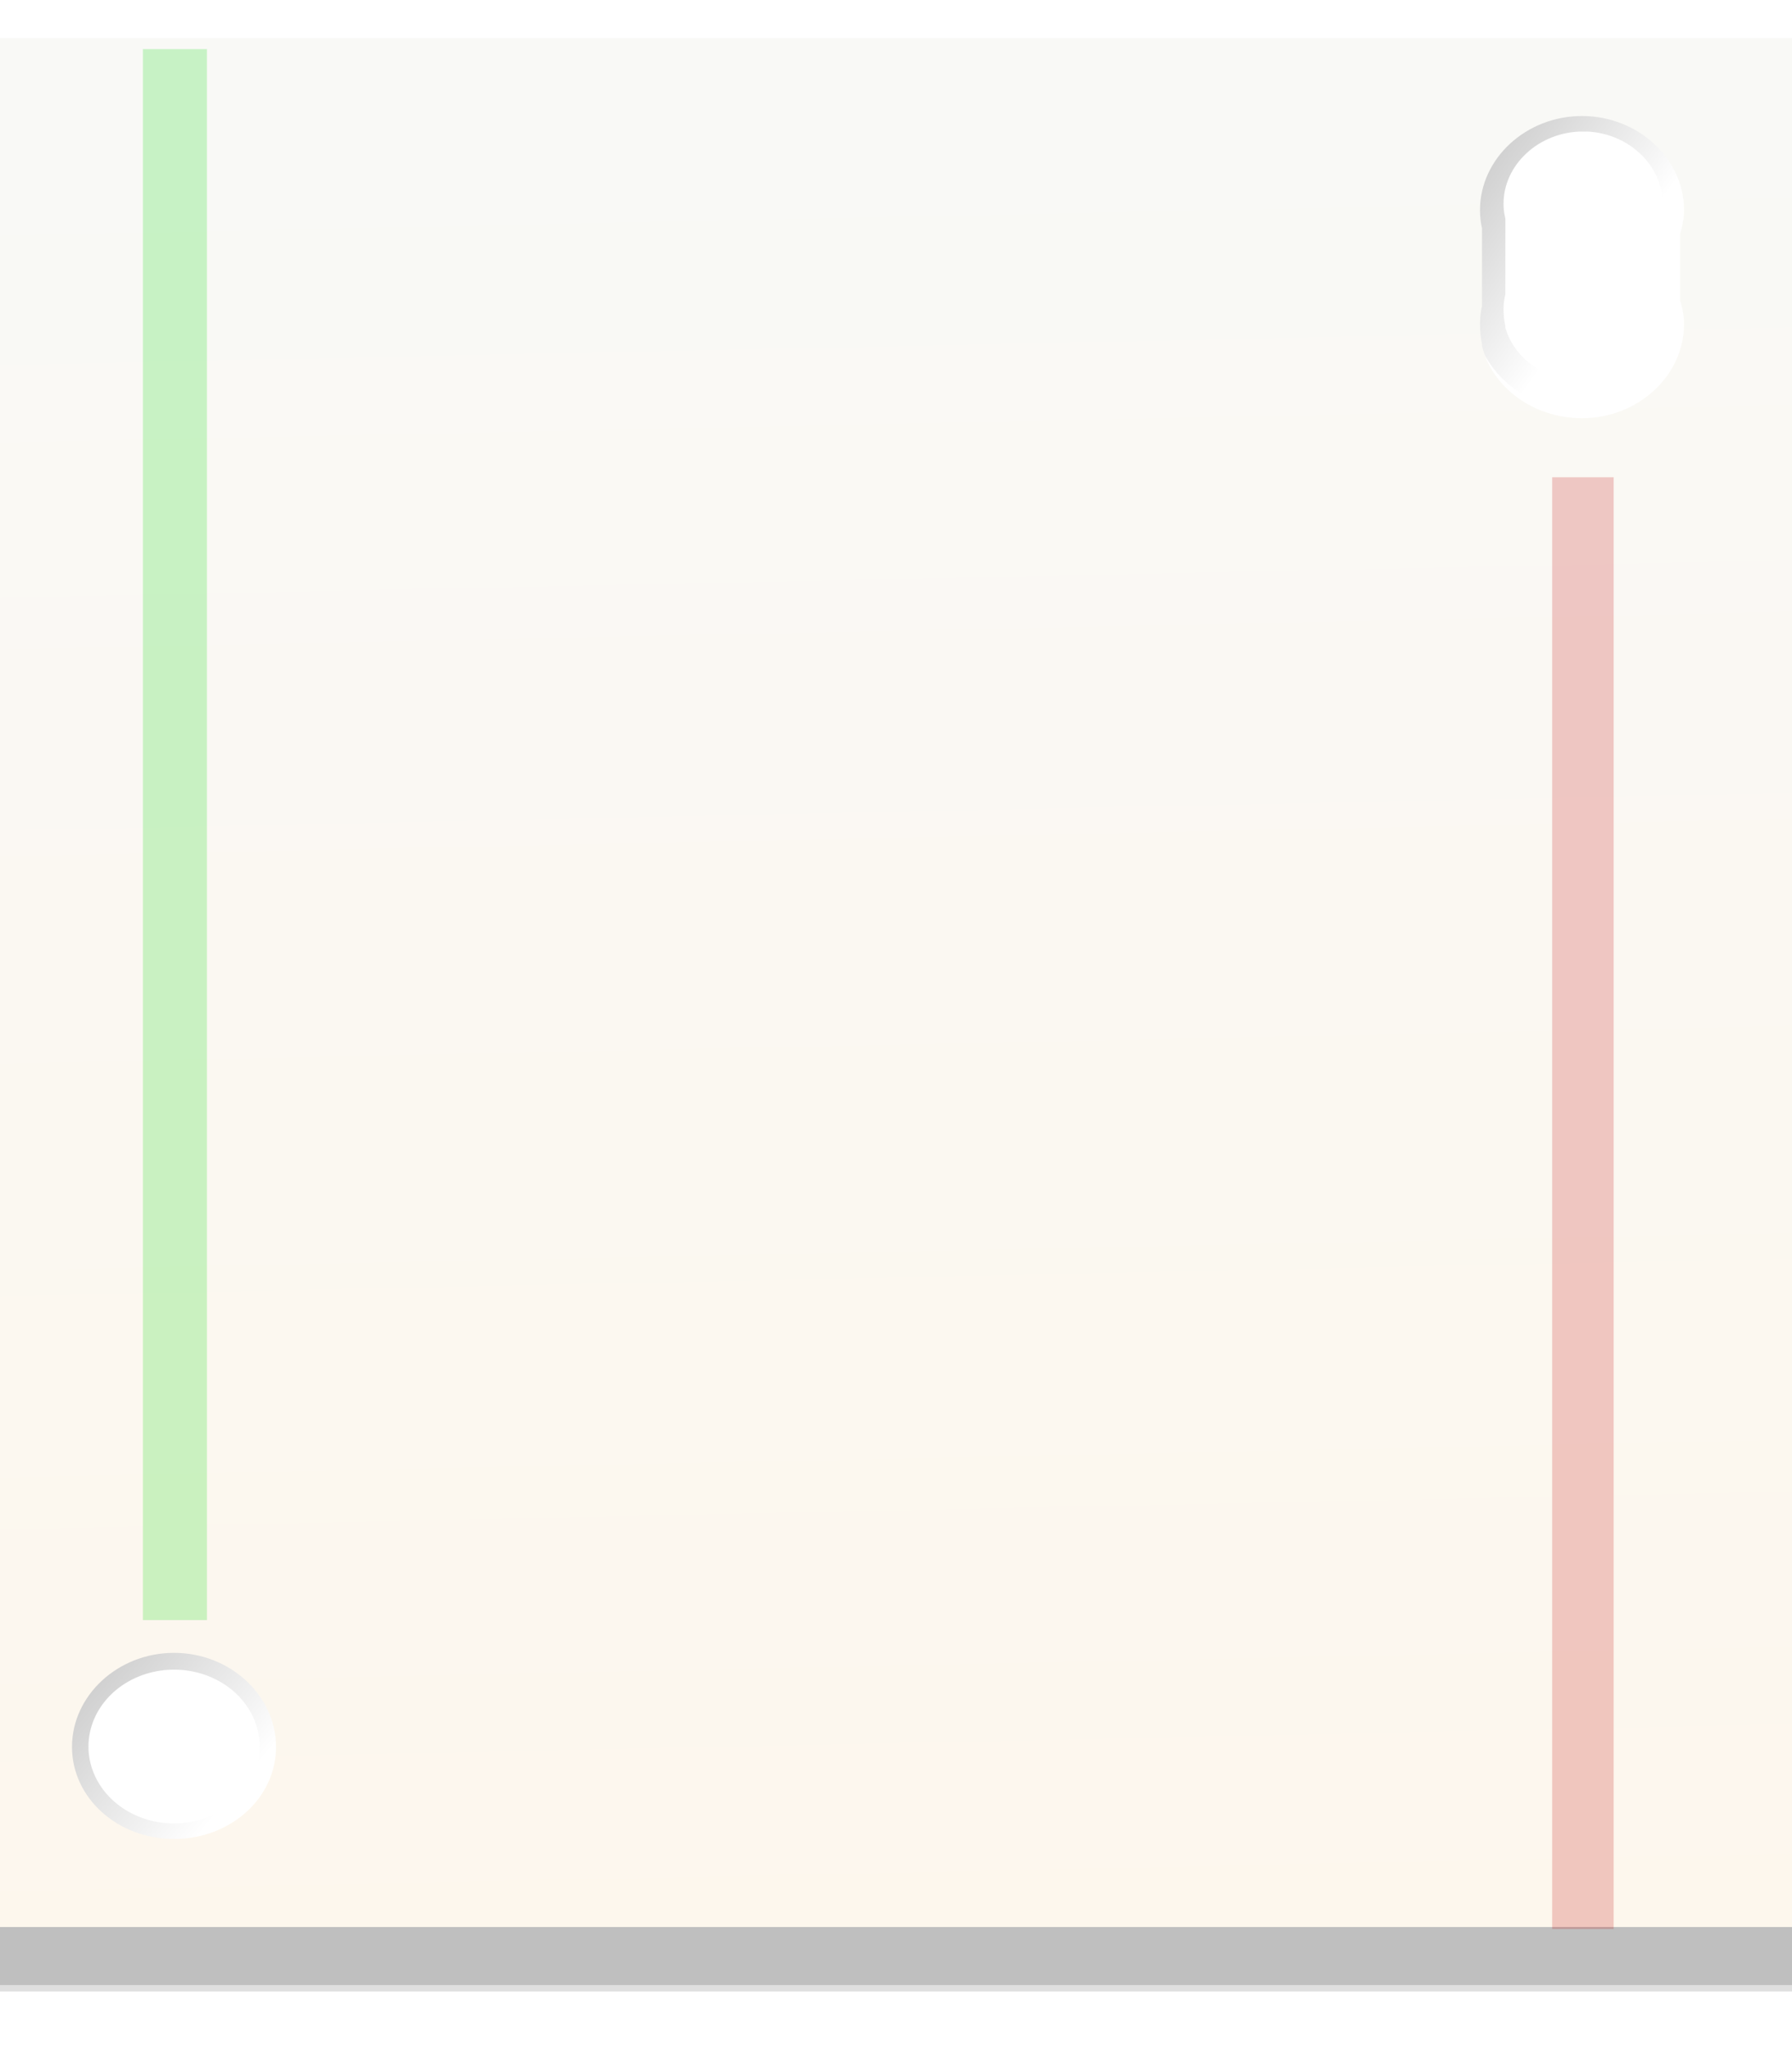 <?xml version="1.0" encoding="UTF-8" standalone="no"?>
<!-- Created with Inkscape (http://www.inkscape.org/) -->

<svg
   xmlns:dc="http://purl.org/dc/elements/1.1/"
   xmlns:cc="http://creativecommons.org/ns#"
   xmlns:rdf="http://www.w3.org/1999/02/22-rdf-syntax-ns#"
   xmlns:svg="http://www.w3.org/2000/svg"
   xmlns="http://www.w3.org/2000/svg"
   xmlns:xlink="http://www.w3.org/1999/xlink"
   xmlns:sodipodi="http://sodipodi.sourceforge.net/DTD/sodipodi-0.dtd"
   xmlns:inkscape="http://www.inkscape.org/namespaces/inkscape"
   width="28"
   height="32"
   id="svg3001"
   version="1.1"
   inkscape:version="0.48.2 r9819"
   sodipodi:docname="tape_field.svg"
   inkscape:export-filename="/Users/nils/Documents/Studium/Teamprojekt/Teamprojekt-WS2011-12/src/pc/tape/images/tape_field.png"
   inkscape:export-xdpi="90"
   inkscape:export-ydpi="90">
  <defs
     id="defs3003">
    <linearGradient
       inkscape:collect="always"
       id="linearGradient3879">
      <stop
         style="stop-color:#000000;stop-opacity:1;"
         offset="0"
         id="stop3881" />
      <stop
         style="stop-color:#000000;stop-opacity:0;"
         offset="1"
         id="stop3883" />
    </linearGradient>
    <linearGradient
       inkscape:collect="always"
       id="linearGradient3835">
      <stop
         style="stop-color:#000000;stop-opacity:1;"
         offset="0"
         id="stop3837" />
      <stop
         style="stop-color:#000000;stop-opacity:0;"
         offset="1"
         id="stop3839" />
    </linearGradient>
    <linearGradient
       id="linearGradient3799">
      <stop
         style="stop-color:#f9f9f6;stop-opacity:1;"
         offset="0"
         id="stop3801" />
      <stop
         style="stop-color:#fdf7ed;stop-opacity:1;"
         offset="1"
         id="stop3803" />
    </linearGradient>
    <linearGradient
       inkscape:collect="always"
       xlink:href="#linearGradient3799"
       id="linearGradient3769"
       gradientUnits="userSpaceOnUse"
       x1="11.5"
       y1="2.4"
       x2="12.1"
       y2="31.2"
       gradientTransform="matrix(1,0,0,1.01,0.2,-0.612)" />
    <filter
       inkscape:collect="always"
       id="filter3789"
       x="-0.019"
       width="1.037"
       y="-0.496"
       height="1.991">
      <feGaussianBlur
         inkscape:collect="always"
         stdDeviation="0.31"
         id="feGaussianBlur3791" />
    </filter>
    <linearGradient
       inkscape:collect="always"
       xlink:href="#linearGradient3799"
       id="linearGradient3820"
       gradientUnits="userSpaceOnUse"
       gradientTransform="matrix(1,0,0,1.01,0.2,-0.612)"
       x1="11.5"
       y1="2.4"
       x2="12.1"
       y2="31.2" />
    <linearGradient
       inkscape:collect="always"
       xlink:href="#linearGradient3835"
       id="linearGradient3841"
       x1="34.968"
       y1="1.072"
       x2="38.009"
       y2="3.259"
       gradientUnits="userSpaceOnUse"
       gradientTransform="translate(-12,0)" />
    <filter
       inkscape:collect="always"
       id="filter3875"
       x="-0.149"
       width="1.298"
       y="-0.101"
       height="1.201">
      <feGaussianBlur
         inkscape:collect="always"
         stdDeviation="0.198"
         id="feGaussianBlur3877" />
    </filter>
    <linearGradient
       inkscape:collect="always"
       xlink:href="#linearGradient3879"
       id="linearGradient3885"
       x1="-35.076"
       y1="1.567"
       x2="-23.484"
       y2="11.236"
       gradientUnits="userSpaceOnUse" />
    <filter
       inkscape:collect="always"
       id="filter3895"
       x="-0.115"
       width="1.23"
       y="-0.126"
       height="1.251">
      <feGaussianBlur
         inkscape:collect="always"
         stdDeviation="0.613"
         id="feGaussianBlur3897" />
    </filter>
    <linearGradient
       inkscape:collect="always"
       xlink:href="#linearGradient3799"
       id="linearGradient3899"
       gradientUnits="userSpaceOnUse"
       gradientTransform="matrix(1,0,0,1.01,0.2,-0.612)"
       x1="11.5"
       y1="2.4"
       x2="12.1"
       y2="31.2" />
  </defs>
  <sodipodi:namedview
     id="base"
     pagecolor="#ffffff"
     bordercolor="#666666"
     borderopacity="1.0"
     inkscape:pageopacity="0.0"
     inkscape:pageshadow="2"
     inkscape:zoom="10"
     inkscape:cx="13.862505"
     inkscape:cy="13.833333"
     inkscape:current-layer="layer1"
     showgrid="true"
     inkscape:grid-bbox="true"
     inkscape:document-units="px"
     inkscape:window-width="1387"
     inkscape:window-height="856"
     inkscape:window-x="53"
     inkscape:window-y="0"
     inkscape:window-maximized="1" />
  <g
     id="layer1"
     inkscape:label="Layer 1"
     inkscape:groupmode="layer">
    <path
       id="path3816"
       d="m 24.719,1.812 c -0.877,0 -1.594,0.667 -1.594,1.469 0,0.1 0.01,0.187 0.031,0.281 l 0,1.219 C 23.135,4.876 23.125,4.962 23.125,5.062 c 0,0.1 0.01,0.218 0.031,0.312 l 0,0.031 c 0.16,0.648 0.806,1.125 1.562,1.125 0.877,0 1.594,-0.667 1.594,-1.469 0,-0.134 -0.026,-0.252 -0.062,-0.375 l 0,-1.031 c 0.037,-0.123 0.062,-0.241 0.062,-0.375 0,-0.802 -0.716,-1.469 -1.594,-1.469 z"
       style="opacity:0.5;fill:none;stroke:url(#linearGradient3841);stroke-width:0.5;stroke-linecap:butt;stroke-linejoin:miter;stroke-miterlimit:4;stroke-opacity:1;stroke-dasharray:none;filter:url(#filter3875)"
       inkscape:connector-curvature="0"
       transform="matrix(0.925,0,0,0.925,1.871,0.146)" />
    <path
       transform="matrix(0.248,0,0,0.248,9.515,25.155)"
       d="m -21,8.55 a 6.4,5.85 0 1 1 -12.8,0 6.4,5.85 0 1 1 12.8,0 z"
       sodipodi:ry="5.8499999"
       sodipodi:rx="6.4000001"
       sodipodi:cy="8.5500002"
       sodipodi:cx="-27.4"
       id="path3818"
       style="opacity:0.5;fill:none;stroke:url(#linearGradient3885);stroke-width:2.014;stroke-linecap:butt;stroke-linejoin:miter;stroke-miterlimit:4;stroke-opacity:1;stroke-dasharray:none;filter:url(#filter3895)"
       sodipodi:type="arc" />
    <rect
       style="opacity:0.5;fill:#000000;fill-opacity:1;fill-rule:nonzero;stroke:#ffffff;stroke-width:0.2;stroke-linecap:butt;stroke-linejoin:miter;stroke-miterlimit:4;stroke-opacity:1;stroke-dasharray:none;filter:url(#filter3789)"
       id="rect3787"
       width="39.8"
       height="1.5"
       x="-5.9"
       y="29.6" />
    <path
       style="fill:url(#linearGradient3899);fill-opacity:1;fill-rule:nonzero;stroke:none"
       d="m -6,0.594 0,29.5 40,0 0,-29.5 -40,0 z M 24.719,1.812 c 0.877,0 1.594,0.667 1.594,1.469 0,0.134 -0.026,0.252 -0.062,0.375 l 0,1.031 c 0.037,0.123 0.062,0.241 0.062,0.375 0,0.802 -0.716,1.469 -1.594,1.469 -0.757,0 -1.403,-0.477 -1.562,-1.125 l 0,-0.031 C 23.135,5.28 23.125,5.163 23.125,5.062 c 0,-0.1 0.01,-0.187 0.031,-0.281 l 0,-1.219 C 23.135,3.468 23.125,3.381 23.125,3.281 c 0,-0.802 0.716,-1.469 1.594,-1.469 z m -22,24 c 0.877,0 1.594,0.667 1.594,1.469 0,0.802 -0.716,1.438 -1.594,1.438 -0.877,0 -1.594,-0.636 -1.594,-1.438 0,-0.802 0.716,-1.469 1.594,-1.469 z"
       id="rect3013"
       inkscape:connector-curvature="0" />
    <path
       style="fill:none;stroke:#00db00;stroke-width:1;stroke-linecap:butt;stroke-linejoin:miter;stroke-miterlimit:4;stroke-opacity:1;stroke-dasharray:none;opacity:0.2"
       d="M 2.733,0.767 2.733,25.3"
       id="path3903"
       inkscape:connector-curvature="0" />
    <path
       inkscape:connector-curvature="0"
       id="path3905"
       d="m 24.733,7.453 0,22.671"
       style="fill:none;stroke:#c00000;stroke-width:0.961;stroke-linecap:butt;stroke-linejoin:miter;stroke-miterlimit:4;stroke-opacity:1;stroke-dasharray:none;opacity:0.2" />
  </g>
</svg>
